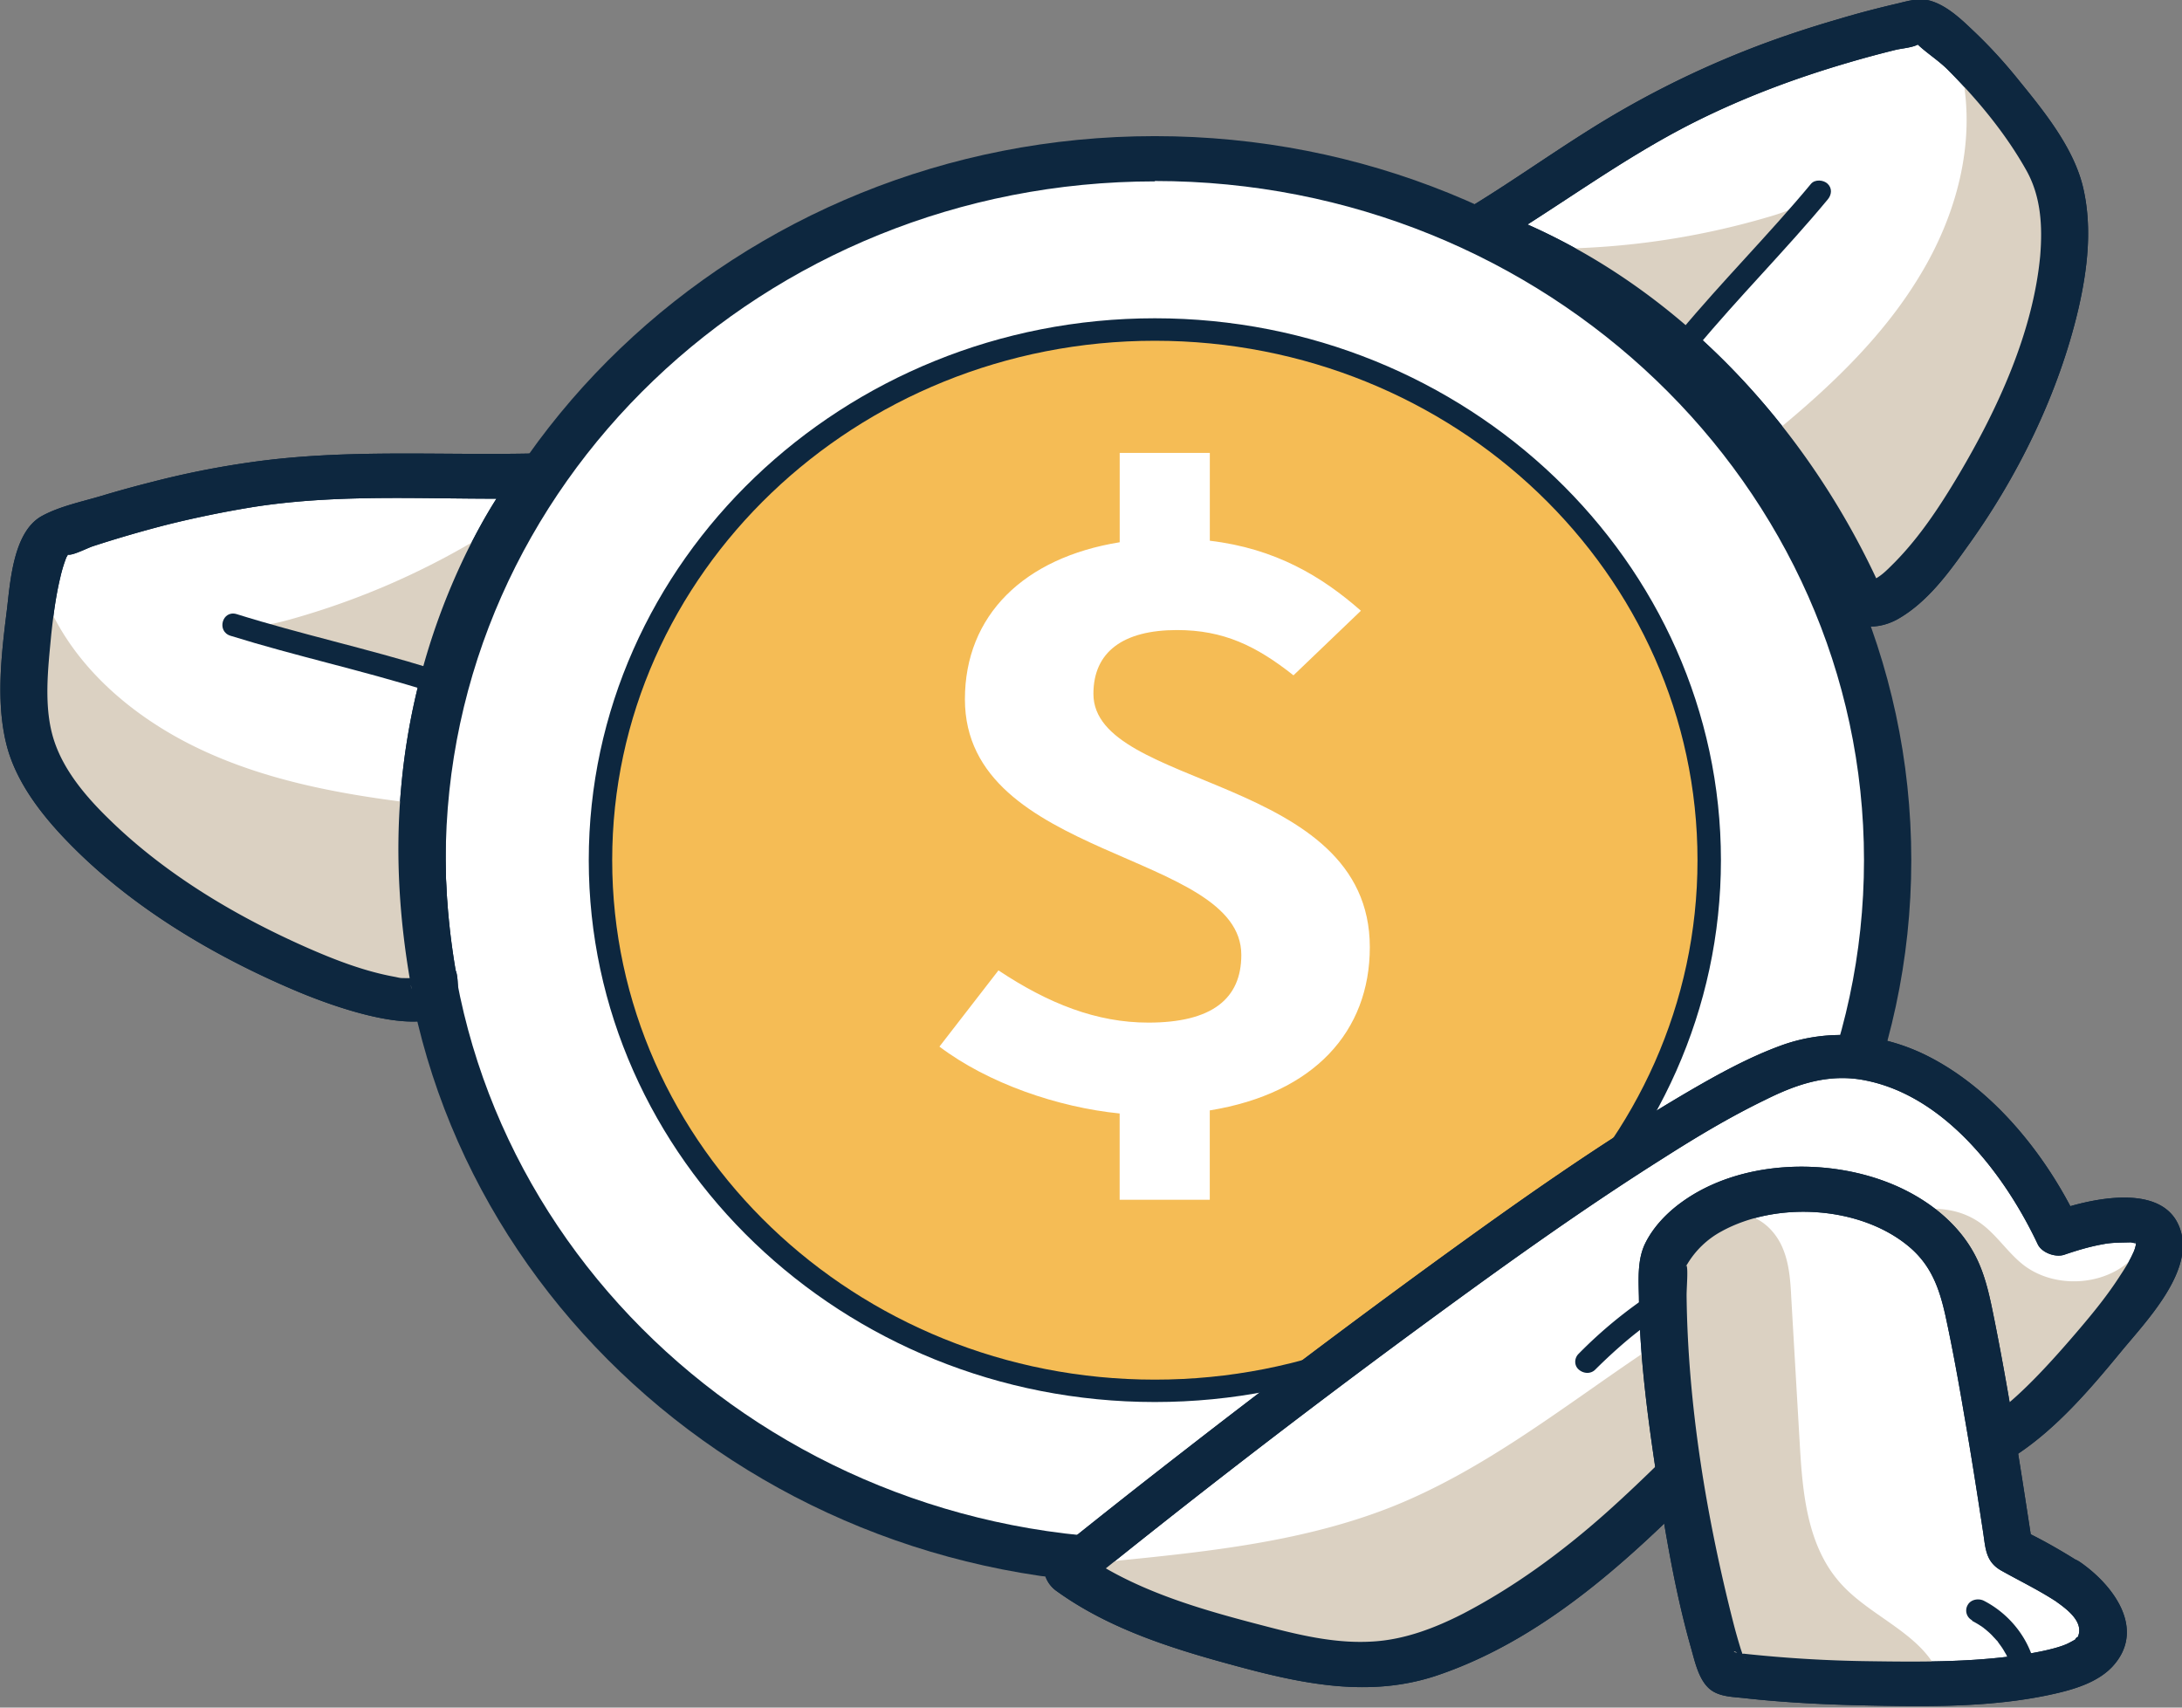 <svg width="46" height="36" fill="none" xmlns="http://www.w3.org/2000/svg"><rect width="100%" height="100%" fill="#808080" stroke="none"/><g clip-path="url(#clip0_269_30502)"><path d="M24.346 32.926c8.534 0 15.452-6.622 15.452-14.791 0-8.17-6.918-14.792-15.452-14.792-8.534 0-15.453 6.623-15.453 14.792s6.919 14.791 15.453 14.791z" fill="#fff"/><path d="M24.346 33.399c-8.791 0-15.947-6.85-15.947-15.265C8.4 9.72 15.555 2.87 24.346 2.87s15.947 6.85 15.947 15.264c0 8.415-7.156 15.265-15.947 15.265zm0-29.575c-8.246 0-14.95 6.417-14.95 14.31 0 7.893 6.704 14.31 14.95 14.31 8.246 0 14.95-6.417 14.95-14.31 0-7.893-6.704-14.318-14.95-14.318v.008z" fill="#0D273F"/><path d="M24.346 29.322c6.455 0 11.687-5.009 11.687-11.187 0-6.179-5.232-11.188-11.687-11.188-6.455 0-11.687 5.009-11.687 11.188 0 6.178 5.232 11.187 11.687 11.187z" fill="#F5BC55"/><path d="M24.346 29.558c-6.585 0-11.934-5.128-11.934-11.423S17.77 6.71 24.346 6.71 36.28 11.84 36.28 18.135s-5.358 11.423-11.934 11.423zm0-22.374c-6.304 0-11.44 4.909-11.44 10.95 0 6.043 5.128 10.952 11.44 10.952 6.312 0 11.44-4.91 11.44-10.951 0-6.042-5.128-10.951-11.44-10.951z" fill="#0D273F"/><path d="M27.268 14.237c-.784-.62-1.474-.954-2.454-.954-1.133 0-1.763.457-1.763 1.345 0 2.014 5.827 1.704 5.827 5.341 0 1.77-1.167 3.082-3.374 3.441v1.884h-1.9v-1.819c-1.302-.13-2.776-.636-3.799-1.41l1.244-1.607c1.056.702 2.07 1.101 3.16 1.101 1.346 0 1.96-.505 1.96-1.427 0-2.193-5.827-1.998-5.827-5.39 0-1.769 1.244-2.984 3.263-3.31V9.548h1.9V11.4c1.38.163 2.36.75 3.185 1.476l-1.422 1.362zM9.149 20.711C9.43 22.27 1.49 18.82.613 15.615c-.28-1.02.069-4.158.511-4.313 4.941-1.753 7.684-1.183 10.282-1.256 0 0-3.467 4.028-2.266 10.674l.009-.009z" fill="#fff"/><path d="M8.672 20.842c-.009-.074-.017-.057 0-.106-.026.081.06-.082.068-.098 0 0 .094-.033.009-.017-.086.017.102 0-.026 0h-.136c-.154 0-.137 0-.247-.024-.64-.114-1.253-.35-1.832-.603-1.542-.677-3.041-1.574-4.225-2.74-.477-.465-.937-1.011-1.142-1.639-.23-.701-.127-1.525-.06-2.242.043-.4.095-.8.188-1.19a3 3 0 01.137-.45c-.017.05.042-.073.042-.08 0 .032-.12.024-.017.04.102.024.426-.147.537-.18a25.512 25.512 0 011.576-.457 22.679 22.679 0 011.789-.366c2.027-.318 4.046-.13 6.082-.188l-.35-.807c-.485.57-.868 1.231-1.2 1.892A14.136 14.136 0 008.45 16.69c-.119 1.378-.025 2.765.222 4.134.102.604 1.065.343.954-.252-.588-3.295-.102-6.874 1.797-9.728.094-.139.196-.277.29-.416.043-.057.12-.155.017-.024.008-.017.026-.025.034-.041.256-.302.11-.824-.35-.807-2.07.057-4.105-.106-6.167.195a18.69 18.69 0 00-2.036.408c-.357.09-.715.188-1.064.293-.41.123-.886.22-1.261.425-.63.342-.673 1.467-.75 2.054-.11.89-.221 1.884 0 2.764.196.783.733 1.476 1.295 2.055 1.303 1.346 3.024 2.381 4.77 3.123.725.31 3.706 1.484 3.433-.31-.093-.603-1.047-.342-.954.253l-.008.025z" fill="#0D273F"/><path d="M.997 12.712c.587 1.362 1.806 2.406 3.186 3.066 1.38.66 2.913.954 4.438 1.142.247.032.315.334.315.57.025 1.191.051 2.373.085 3.564-5.35-1.166-8.305-4.787-8.416-5.496-.11-.71-.051-1.435.017-2.153.025-.301.085-.644.35-.807.025-.016.025.04 0 .033m3.935.505c.391.123.826.033 1.226-.081a16.19 16.19 0 004.106-1.794c-.28.815-.562 1.63-.835 2.446-.06.18-.136.367-.298.465-.136.073-.298.073-.46.057a9.272 9.272 0 01-3.433-.922" fill="#DBD1C2"/><path d="M4.864 13.405c1.363.424 2.76.726 4.115 1.15.306.098.434-.367.127-.457-1.363-.424-2.76-.726-4.114-1.15-.307-.097-.435.367-.128.457z" fill="#0D273F"/><path d="M8.672 20.842c-.009-.074-.017-.057 0-.106-.026.081.06-.082.068-.098 0 0 .094-.033.009-.017-.086.017.102 0-.026 0h-.136c-.154 0-.137 0-.247-.024-.64-.114-1.253-.35-1.832-.603-1.542-.677-3.041-1.574-4.225-2.74-.477-.465-.937-1.011-1.142-1.639-.23-.701-.127-1.525-.06-2.242.043-.4.095-.8.188-1.19a3 3 0 01.137-.45c-.017.05.042-.073.042-.08 0 .032-.12.024-.017.04.102.024.426-.147.537-.18a25.512 25.512 0 011.576-.457 22.679 22.679 0 011.789-.366c2.027-.318 4.046-.13 6.082-.188l-.35-.807c-.485.57-.868 1.231-1.2 1.892A14.136 14.136 0 008.45 16.69c-.119 1.378-.025 2.765.222 4.134.102.604 1.065.343.954-.252-.588-3.295-.102-6.874 1.797-9.728.094-.139.196-.277.29-.416.043-.057.12-.155.017-.024.008-.017.026-.025.034-.041.256-.302.11-.824-.35-.807-2.07.057-4.105-.106-6.167.195a18.69 18.69 0 00-2.036.408c-.357.09-.715.188-1.064.293-.41.123-.886.22-1.261.425-.63.342-.673 1.467-.75 2.054-.11.89-.221 1.884 0 2.764.196.783.733 1.476 1.295 2.055 1.303 1.346 3.024 2.381 4.77 3.123.725.31 3.706 1.484 3.433-.31-.093-.603-1.047-.342-.954.253l-.008.025z" fill="#0D273F"/><path d="M39.177 12.557c.664 1.452 5.298-5.618 4.182-8.757-.358-.995-2.453-3.433-2.913-3.327-5.137 1.15-7.087 3.066-9.302 4.379 0 0 5.213 1.533 8.033 7.705z" fill="#fff"/><path d="M38.742 12.794c.247.505.86.505 1.304.236.579-.342 1.013-.921 1.388-1.451 1.099-1.509 1.968-3.286 2.385-5.08.188-.824.29-1.688.102-2.52-.187-.831-.8-1.598-1.345-2.266-.307-.384-.64-.75-.997-1.085-.247-.236-.545-.514-.886-.612-.239-.065-.451 0-.69.058-.417.097-.826.203-1.235.326-.673.195-1.338.416-1.994.677a19.916 19.916 0 00-3.339 1.704c-.852.538-1.678 1.125-2.547 1.647a.47.47 0 00.12.864c.042.016.093.025.136.04.05.017.11.042.162.058.042.016.238.098.127.049.477.196.929.424 1.372.677a13.843 13.843 0 013.859 3.286c.843 1.027 1.524 2.177 2.078 3.376.256.554 1.116.073.86-.482-1.49-3.237-4.114-6.156-7.538-7.624a6.565 6.565 0 00-.793-.301l.12.864c1.456-.864 2.802-1.892 4.327-2.658 1.04-.522 2.13-.93 3.246-1.256.332-.098.664-.187.996-.269.137-.033.375-.049.486-.122.008 0-.06-.041-.043-.017.196.196.477.367.682.58.622.627 1.2 1.328 1.627 2.087.315.554.35 1.182.298 1.818-.153 1.615-.894 3.221-1.72 4.615-.384.645-.81 1.297-1.347 1.843-.204.204-.29.294-.51.4.067-.033-.018.024-.026 0 .008.016.034 0 .06 0 .127.024.195.146.144.04-.272-.554-1.124-.073-.86.482l-.009.016z" fill="#0D273F"/><path d="M41.366 1.574c.29 1.443-.12 2.968-.895 4.24-.766 1.272-1.874 2.332-3.05 3.294-.187.155-.067.448.069.644.664 1.003 1.32 2.006 1.985 3.009 3.782-3.8 4.165-8.374 3.85-9.027-.315-.652-.784-1.23-1.252-1.793-.196-.237-.443-.498-.758-.49-.026 0 0 .05.017.025m-2.982 2.52c-.255.31-.673.464-1.073.579-1.44.424-2.947.652-4.455.668.707.53 1.405 1.068 2.112 1.598.154.115.324.237.52.229.153 0 .29-.098.417-.188a8.802 8.802 0 002.334-2.577" fill="#DBD1C2"/><path d="M38.18 3.874c-.886 1.068-1.883 2.063-2.769 3.13-.085.099-.102.237 0 .335.086.082.265.098.35 0 .886-1.068 1.882-2.063 2.768-3.131.085-.098.102-.237 0-.334-.085-.082-.264-.098-.349 0z" fill="#0D273F"/><path d="M38.742 12.794c.247.505.86.505 1.304.236.579-.342 1.013-.921 1.388-1.451 1.099-1.509 1.968-3.286 2.385-5.08.188-.824.29-1.688.102-2.52-.187-.831-.8-1.598-1.345-2.266-.307-.384-.64-.75-.997-1.085-.247-.236-.545-.514-.886-.612-.239-.065-.451 0-.69.058-.417.097-.826.203-1.235.326-.673.195-1.338.416-1.994.677a19.916 19.916 0 00-3.339 1.704c-.852.538-1.678 1.125-2.547 1.647a.47.47 0 00.12.864c.042.016.093.025.136.04.05.017.11.042.162.058.042.016.238.098.127.049.477.196.929.424 1.372.677a13.843 13.843 0 013.859 3.286c.843 1.027 1.524 2.177 2.078 3.376.256.554 1.116.073.86-.482-1.49-3.237-4.114-6.156-7.538-7.624a6.565 6.565 0 00-.793-.301l.12.864c1.456-.864 2.802-1.892 4.327-2.658 1.04-.522 2.13-.93 3.246-1.256.332-.098.664-.187.996-.269.137-.033.375-.049.486-.122.008 0-.06-.041-.043-.017.196.196.477.367.682.58.622.627 1.2 1.328 1.627 2.087.315.554.35 1.182.298 1.818-.153 1.615-.894 3.221-1.72 4.615-.384.645-.81 1.297-1.347 1.843-.204.204-.29.294-.51.4.067-.033-.018.024-.026 0 .008.016.034 0 .06 0 .127.024.195.146.144.04-.272-.554-1.124-.073-.86.482l-.009.016z" fill="#0D273F"/><path d="M30.309 30.463c1.61 0 1.61-2.389 0-2.389s-1.61 2.39 0 2.39z" fill="#fff"/><path d="M39.083 27.724c-3.263 2.413-3.936 4.264-7.428 6.384-.775.473-1.636.873-2.556.963-.945.09-1.89-.147-2.81-.392-1.338-.359-2.71-.75-3.809-1.574 0 0 12.114-9.776 15.436-10.722 3.322-.938 5.452 3.604 5.452 3.604s2.13-.766 2.13.228c0 .995-3.595 4.73-3.595 4.077 0-.652-2.829-2.568-2.829-2.568h.009z" fill="#fff"/><path d="M38.734 27.39c-1.815 1.353-3.237 3.05-4.907 4.533-.903.8-1.9 1.533-2.981 2.096-.588.301-1.227.546-1.892.587-.724.049-1.44-.106-2.138-.286-1.422-.367-2.879-.758-4.072-1.622l.103.742a196.917 196.917 0 016.925-5.341c1.73-1.272 3.476-2.536 5.299-3.686.69-.44 1.397-.864 2.138-1.223.622-.31 1.329-.579 2.138-.408 1.687.343 2.939 2.023 3.612 3.45.085.179.375.285.562.22.264-.09.537-.172.81-.22.204-.041.391-.033.596-.041-.026 0 .17.033.102.024-.017 0-.043-.138 0 .009.025.09.008-.066 0 0 0 .024-.009.048-.017.081a.72.72 0 01-.051.13c-.077.172-.18.327-.281.482-.247.383-.537.742-.835 1.092-.52.612-1.218 1.395-1.798 1.802-.042.033-.11.057-.144.098-.051.049.025-.024.093 0s.477.294.426.4c.017-.025-.008-.13-.017-.155a.984.984 0 00-.102-.261c-.196-.367-.528-.669-.843-.946-.656-.587-1.38-1.117-2.113-1.615-.52-.35-1.014.465-.503.824.733.497 1.457 1.027 2.096 1.63.153.147.307.294.426.457.026.041.051.082.077.13 0-.015-.035-.08 0 0-.06-.162.05.205.068.23.238.374.69.276 1.005.064.852-.562 1.567-1.402 2.198-2.169.51-.62 1.499-1.639 1.269-2.511-.29-1.109-1.942-.717-2.726-.432l.562.22c-.656-1.386-1.78-2.813-3.203-3.522-.954-.474-2.053-.58-3.066-.212-.69.252-1.338.611-1.968.978-1.849 1.084-3.595 2.324-5.324 3.58a210.567 210.567 0 00-5.307 3.995c-.937.726-1.866 1.46-2.786 2.202-.272.22-.128.578.102.742 1.116.807 2.454 1.223 3.783 1.582 1.414.383 2.836.684 4.267.195 2.368-.807 4.268-2.65 5.946-4.37.997-1.028 2.036-1.998 3.195-2.862.502-.375-.205-1.044-.699-.669l-.025-.024z" fill="#0D273F"/><path d="M23.57 32.902c1.977-.196 3.979-.416 5.81-1.15 1.9-.767 3.518-2.047 5.205-3.188a39.644 39.644 0 014.157-2.47c.929-.482 2.121-.914 2.982-.327.357.245.587.628.928.897.648.505 1.687.456 2.275-.106-.086 1.256-1.031 2.291-1.968 3.172-.17.155-.35.318-.57.367-.282.057-.563-.057-.836-.155-1.405-.49-2.99-.334-4.387.18-1.397.513-2.623 1.37-3.782 2.274-.741.58-1.465 1.19-2.3 1.631-2.47 1.305-5.69.93-7.999-.628-.085-.057-.179-.13-.196-.228-.017-.098.094-.212.188-.163" fill="#DBD1C2"/><path d="M38.734 27.39c-1.815 1.353-3.237 3.05-4.907 4.533-.903.8-1.9 1.533-2.981 2.096-.588.301-1.227.546-1.892.587-.724.049-1.44-.106-2.138-.286-1.422-.367-2.879-.758-4.072-1.622l.103.742a196.917 196.917 0 016.925-5.341c1.73-1.272 3.476-2.536 5.299-3.686.69-.44 1.397-.864 2.138-1.223.622-.31 1.329-.579 2.138-.408 1.687.343 2.939 2.023 3.612 3.45.085.179.375.285.562.22.264-.09.537-.172.81-.22.204-.041.391-.033.596-.041-.026 0 .17.033.102.024-.017 0-.043-.138 0 .009.025.09.008-.066 0 0 0 .024-.009.048-.017.081a.72.72 0 01-.051.13c-.077.172-.18.327-.281.482-.247.383-.537.742-.835 1.092-.52.612-1.218 1.395-1.798 1.802-.042.033-.11.057-.144.098-.051.049.025-.024.093 0s.477.294.426.4c.017-.025-.008-.13-.017-.155a.984.984 0 00-.102-.261c-.196-.367-.528-.669-.843-.946-.656-.587-1.38-1.117-2.113-1.615-.52-.35-1.014.465-.503.824.733.497 1.457 1.027 2.096 1.63.153.147.307.294.426.457.026.041.051.082.077.13 0-.015-.035-.08 0 0-.06-.162.05.205.068.23.238.374.69.276 1.005.064.852-.562 1.567-1.402 2.198-2.169.51-.62 1.499-1.639 1.269-2.511-.29-1.109-1.942-.717-2.726-.432l.562.22c-.656-1.386-1.78-2.813-3.203-3.522-.954-.474-2.053-.58-3.066-.212-.69.252-1.338.611-1.968.978-1.849 1.084-3.595 2.324-5.324 3.58a210.567 210.567 0 00-5.307 3.995c-.937.726-1.866 1.46-2.786 2.202-.272.22-.128.578.102.742 1.116.807 2.454 1.223 3.783 1.582 1.414.383 2.836.684 4.267.195 2.368-.807 4.268-2.65 5.946-4.37.997-1.028 2.036-1.998 3.195-2.862.502-.375-.205-1.044-.699-.669l-.025-.024z" fill="#0D273F"/><path d="M43.606 33.366c.537.35.937.856.622 1.403-.69 1.174-7.615.652-7.837.53-.324-.188-1.508-6.083-1.329-8.7 0 0 .392-1.33 2.7-1.485 1.449-.098 3.059.546 3.553 1.851.247.652.74 3.718 1.048 5.724 0 0 .647.302 1.243.693v-.016z" fill="#fff"/><path d="M43.36 33.774c.255.18.604.457.425.775.06-.106-.093.057-.008 0-.069.04-.128.073-.196.106-.247.114-.741.203-1.09.252-1.023.139-2.07.13-3.093.115a27.782 27.782 0 01-2.607-.155c-.127-.017.009 0-.05 0-.018 0-.12-.025-.128-.025l-.06-.016c.026-.041.196.122.213.138.102.09-.017 0 0-.008 0 0 .043.098.009.025-.01-.025-.018-.041-.026-.066-.017-.057-.043-.122-.06-.179a11.607 11.607 0 01-.145-.514c-.57-2.234-.962-4.599-.988-6.906 0-.18.034-.546 0-.636v-.008c0 .016-.05.073.017-.025a1.88 1.88 0 01.716-.685c1.167-.644 2.93-.538 3.953.318.468.392.638.873.766 1.435.153.702.281 1.411.4 2.112.145.824.273 1.647.4 2.48.052.342.052.619.384.806.392.22.784.408 1.159.653.528.342 1.03-.481.502-.824-.4-.253-.809-.489-1.243-.693l.23.285c-.239-1.557-.477-3.114-.784-4.655-.102-.506-.196-1.02-.451-1.476-.367-.66-1.014-1.15-1.73-1.444-1.371-.562-3.203-.497-4.42.384-.316.228-.597.521-.768.864-.17.342-.144.75-.136 1.133.017 1.346.205 2.691.409 4.02.179 1.134.375 2.275.69 3.384.077.27.153.636.366.84.188.18.469.188.716.212.937.106 1.883.147 2.828.163 1.26.025 2.598.025 3.833-.269.41-.098.844-.244 1.133-.546.733-.783.034-1.72-.673-2.21-.52-.359-1.013.465-.502.824l.008.016z" fill="#0D273F"/><path d="M35.343 26.5c.35-.456.827-.97 1.414-.888.375.049.673.35.818.685.145.334.17.7.188 1.068l.178 3.066c.06 1.043.154 2.177.878 2.968.63.693 1.687 1.043 2.053 1.891a16.991 16.991 0 01-3.748-.252c-.23-.041-.477-.098-.64-.27-.144-.146-.187-.358-.22-.562-.452-2.601-1.074-5.072-.93-7.706" fill="#DBD1C2"/><path d="M43.36 33.774c.255.18.604.457.425.775.06-.106-.093.057-.008 0-.069.04-.128.073-.196.106-.247.114-.741.203-1.09.252-1.023.139-2.07.13-3.093.115a27.782 27.782 0 01-2.607-.155c-.127-.017.009 0-.05 0-.018 0-.12-.025-.128-.025l-.06-.016c.026-.041.196.122.213.138.102.09-.017 0 0-.008 0 0 .043.098.009.025-.01-.025-.018-.041-.026-.066-.017-.057-.043-.122-.06-.179a11.607 11.607 0 01-.145-.514c-.57-2.234-.962-4.599-.988-6.906 0-.18.034-.546 0-.636v-.008c0 .016-.05.073.017-.025a1.88 1.88 0 01.716-.685c1.167-.644 2.93-.538 3.953.318.468.392.638.873.766 1.435.153.702.281 1.411.4 2.112.145.824.273 1.647.4 2.48.052.342.052.619.384.806.392.22.784.408 1.159.653.528.342 1.03-.481.502-.824-.4-.253-.809-.489-1.243-.693l.23.285c-.239-1.557-.477-3.114-.784-4.655-.102-.506-.196-1.02-.451-1.476-.367-.66-1.014-1.15-1.73-1.444-1.371-.562-3.203-.497-4.42.384-.316.228-.597.521-.768.864-.17.342-.144.75-.136 1.133.017 1.346.205 2.691.409 4.02.179 1.134.375 2.275.69 3.384.077.27.153.636.366.84.188.18.469.188.716.212.937.106 1.883.147 2.828.163 1.26.025 2.598.025 3.833-.269.41-.098.844-.244 1.133-.546.733-.783.034-1.72-.673-2.21-.52-.359-1.013.465-.502.824l.008.016z" fill="#0D273F"/><path d="M34.866 27.242a9.485 9.485 0 00-1.584 1.297c-.094.09-.102.245 0 .334.102.09.255.098.35 0 .23-.228.468-.448.723-.66a8.66 8.66 0 01.767-.563c.11-.073.162-.212.085-.326-.068-.098-.221-.163-.34-.082zm6.713 6.931c.06.033.12.066.179.106.017.008.034.025.05.033.035.024-.016-.016 0 0 .026.024.052.04.078.065.05.041.102.09.144.139.026.024.051.057.077.081.017.017.008.017 0 0 .008.017.026.033.034.05.043.056.077.105.11.162.018.033.035.058.052.09 0 .016.017.033.026.04.008.025.017.042 0 0 .05.131.093.262.11.4.017.123.188.204.307.163.136-.04.196-.163.17-.293-.102-.612-.52-1.166-1.09-1.46-.11-.057-.273-.032-.34.082a.232.232 0 00.084.326l.009.016z" fill="#0D273F"/></g><defs><clipPath id="clip0_269_30502"><path fill="#fff" d="M0 0h46v36H0z"/></clipPath></defs></svg>